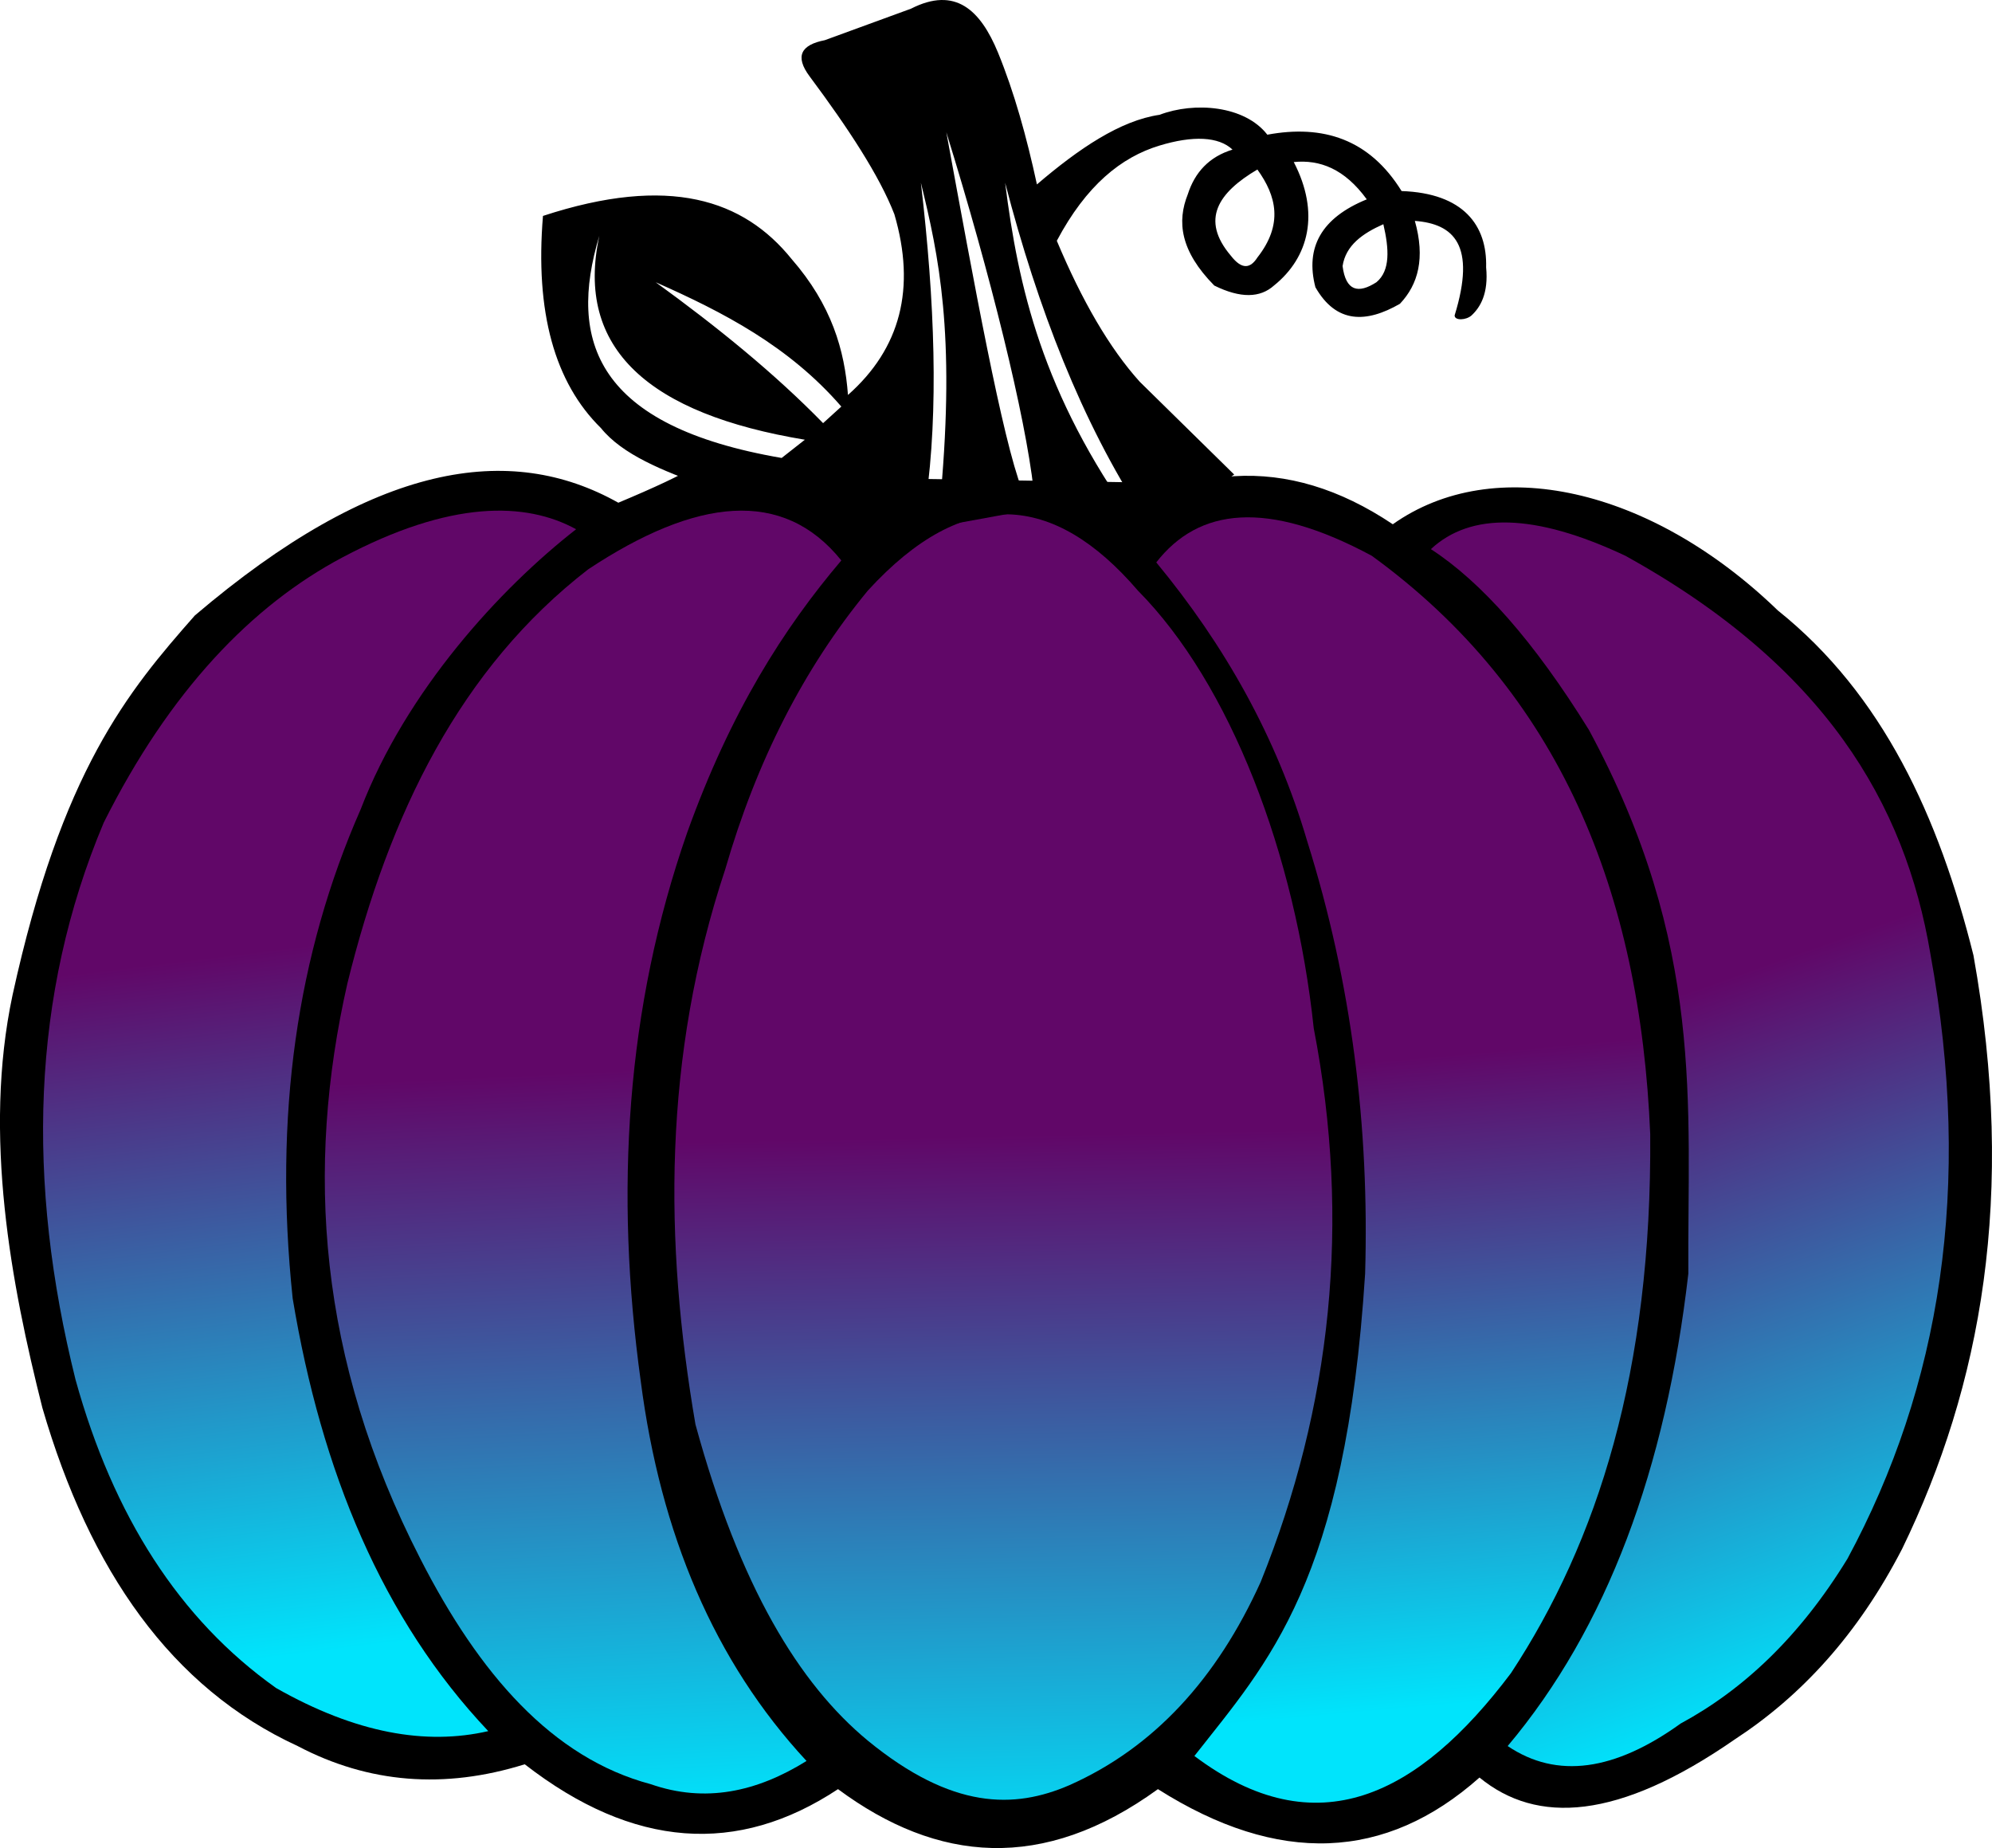 <svg xmlns="http://www.w3.org/2000/svg" xmlns:xlink="http://www.w3.org/1999/xlink" viewBox="0 0 1201.76 1114.78"><defs><style>.cls-1{fill:url(#linear-gradient);}.cls-2{fill:url(#linear-gradient-2);}.cls-3{fill:url(#linear-gradient-3);}.cls-4{fill:url(#linear-gradient-4);}.cls-5{fill:url(#linear-gradient-5);}</style><linearGradient id="linear-gradient" x1="147.35" y1="195.41" x2="244.71" y2="990.28" gradientUnits="userSpaceOnUse"><stop offset="0.47" stop-color="#610768"/><stop offset="1" stop-color="#00e4fc"/></linearGradient><linearGradient id="linear-gradient-2" x1="338.34" y1="245.84" x2="378.55" y2="1097.57" xlink:href="#linear-gradient"/><linearGradient id="linear-gradient-3" x1="596.8" y1="292.98" x2="613.14" y2="1126.44" xlink:href="#linear-gradient"/><linearGradient id="linear-gradient-4" x1="806.95" y1="294.08" x2="872.48" y2="1028.71" xlink:href="#linear-gradient"/><linearGradient id="linear-gradient-5" x1="842.28" y1="257.67" x2="1112.58" y2="1019.2" xlink:href="#linear-gradient"/></defs><g id="Layer_2" data-name="Layer 2"><g id="body"><path id="outer" d="M420.21,280.85c-9.15,5.74-25.75,13.44-47.18,22.4-65.31-36.69-147-24.37-255.46,68C77.23,417,37.17,465,7.57,600.25c-18,84.55-.69,175,18,249,28.54,98.12,77.76,168.91,154,204q64.19,33.74,137,11c65.6,50.92,128.55,55,189,15,59.87,44.33,123.59,50.34,193,0,72.68,46,137.29,43.37,194-7,34.58,28.35,83.5,25.88,154-23,39.84-26,74.17-63,101-115,47.64-98.13,69-213,43-358-20.9-83.65-54.69-157.29-118-208-76.92-74.3-171.27-95.17-232.31-52-32.09-21.52-64-30.93-95.69-29l-43,4-216-3.5Z"/><g id="inner"><path class="cls-1" d="M347.57,319.25c-30.4-16.65-75.73-17.64-141,17-54.55,28.95-104.19,80.47-144,160-43.88,104.27-46.68,216.86-17,336,22.77,82.16,62.69,144.64,121,186,48.22,27.37,90.47,34.64,128,26-63.87-67.55-100.64-156.57-118-261-11.59-110.06,2.53-207.57,41-295C245.1,416.6,301.71,355,347.57,319.25Z"/><path class="cls-2" d="M507.57,338.07c-35.18-43.71-87.51-37.82-152.72,5.36C277.8,403,234.8,490.78,209.57,593.25c-25.32,111.41-17.92,226.31,44,347,35.58,69.59,79.58,120.2,139,136,32.83,11.46,64,4.71,94-14-55.78-60.1-88.09-137.18-100-229-15.79-114.42-8.95-225.16,28-331C440.83,429.09,473,378.81,507.57,338.07Z"/><path class="cls-3" d="M523.57,356.25c58.1-63.52,112.14-59.16,162.91,0,55.84,56.37,95,159.19,106.09,264,22.64,117.17,10.6,228.27-32,334-26.46,58.45-64.5,100-115.45,122.62-33.13,14.35-70.66,14.82-121.55-26.87-41.48-34.28-77.28-93-104-190.75-18.89-110.11-19.72-221.35,18-335C456.32,459.49,484.76,403.29,523.57,356.25Z"/><path class="cls-4" d="M697.57,339.25c25.55-32.81,66.68-38.05,130-4,113.71,82.55,162,203.39,168,349,1.07,143-31.76,245.58-84,325-55.69,74-117.29,105.45-191,50,44.5-56.71,91.16-104.89,103-291,2.58-88-8-175.13-35-261C770.09,444.4,738.68,389,697.57,339.25Z"/><path class="cls-5" d="M863.24,331.25c23.89-22.21,62.34-21.91,117.33,4,120.5,66.65,168.82,149.58,184,240,25.74,141.09,5.91,261.31-50,365-28.89,47.19-62.89,79-100.66,99.43-39.71,28.58-74.6,33.64-104.34,13.57,59.94-71.22,95.41-167.09,109-285-.64-101.28,10.32-197.73-60-328C925.38,386.71,893.65,351,863.24,331.25Z"/></g></g><g id="head"><g id="inside"><path d="M896.57,161.25c.68-25.22-13.59-44.72-51-46-19.43-31.37-47.38-40.23-81-34-13.64-17.62-44-20-65-12-23.7,3.45-48.63,20.32-74,42-6.21-28.71-13.71-55.69-23.5-79.57C591.53,6.17,576.45-8.45,549.57,5.25l-52,19c-14,2.72-18.45,9.44-9,22,23.17,31.1,42,59.77,51,83q19.62,66.92-28,109c-2-27-9.81-54.23-34-82-28.9-35.81-73.81-51-150-26-4.81,58,7,100.52,35,128,12.85,15.94,37.35,25.77,63,35h46l36,14,39,14,71-13,65,23,62-45-57-56c-18.19-20.19-34.81-48.8-50-85,17.78-33.52,38.92-50.44,61.82-57.4,20.29-6.18,35.85-5.5,44.18,2.4-14.07,4.3-22.71,13.64-27,27-6.5,16.3-4.71,34,16,55,15.88,7.84,27.68,7.45,36,0,21.09-16.94,27.91-43.73,11.95-74.5,15.69-1.55,30.59,4,44.05,22.5-27.39,11.16-37.23,29-31,53,12.61,22.08,30.72,21.68,51,10,11.08-11.71,15.33-27.61,9-50,23.48,1.77,37.09,14.52,24,57-.1,3.24,6.91,3,10.23,0C893,185.4,898.1,177.12,896.57,161.25Zm-425,115c-111.91-19.22-129.12-70.53-110-134-14.84,68.33,30.31,107.47,124,123Zm25-21c-29.22-29.94-63.76-58-101-85,40.78,18.07,80.38,38.51,112,75Zm71,43-9,4c7.71-54.66,5.43-120-3-192C566.42,154.39,576.28,201.18,567.57,298.25Zm49-3c-11.83-30.34-29.07-125.12-45.66-215.48,26.82,86.45,47.58,170.82,52.66,215.48Zm73,16-5,4c-55.93-77.88-70.3-142.48-78.18-205C626.12,186.06,652.6,254.43,689.57,311.25Zm69-155.91c-4.14,6.46-9.19,7.69-16-1.09-18.57-21.88-7.5-38.12,16-52C770.07,118.21,774.3,135.28,758.57,155.34Zm71.82,14.91c-11,7.09-18.47,5.31-20.42-9.74,1.9-12.47,12-19.68,24.6-25.26C838,150,838.9,163.19,830.39,170.25Z"/></g></g></g></svg>